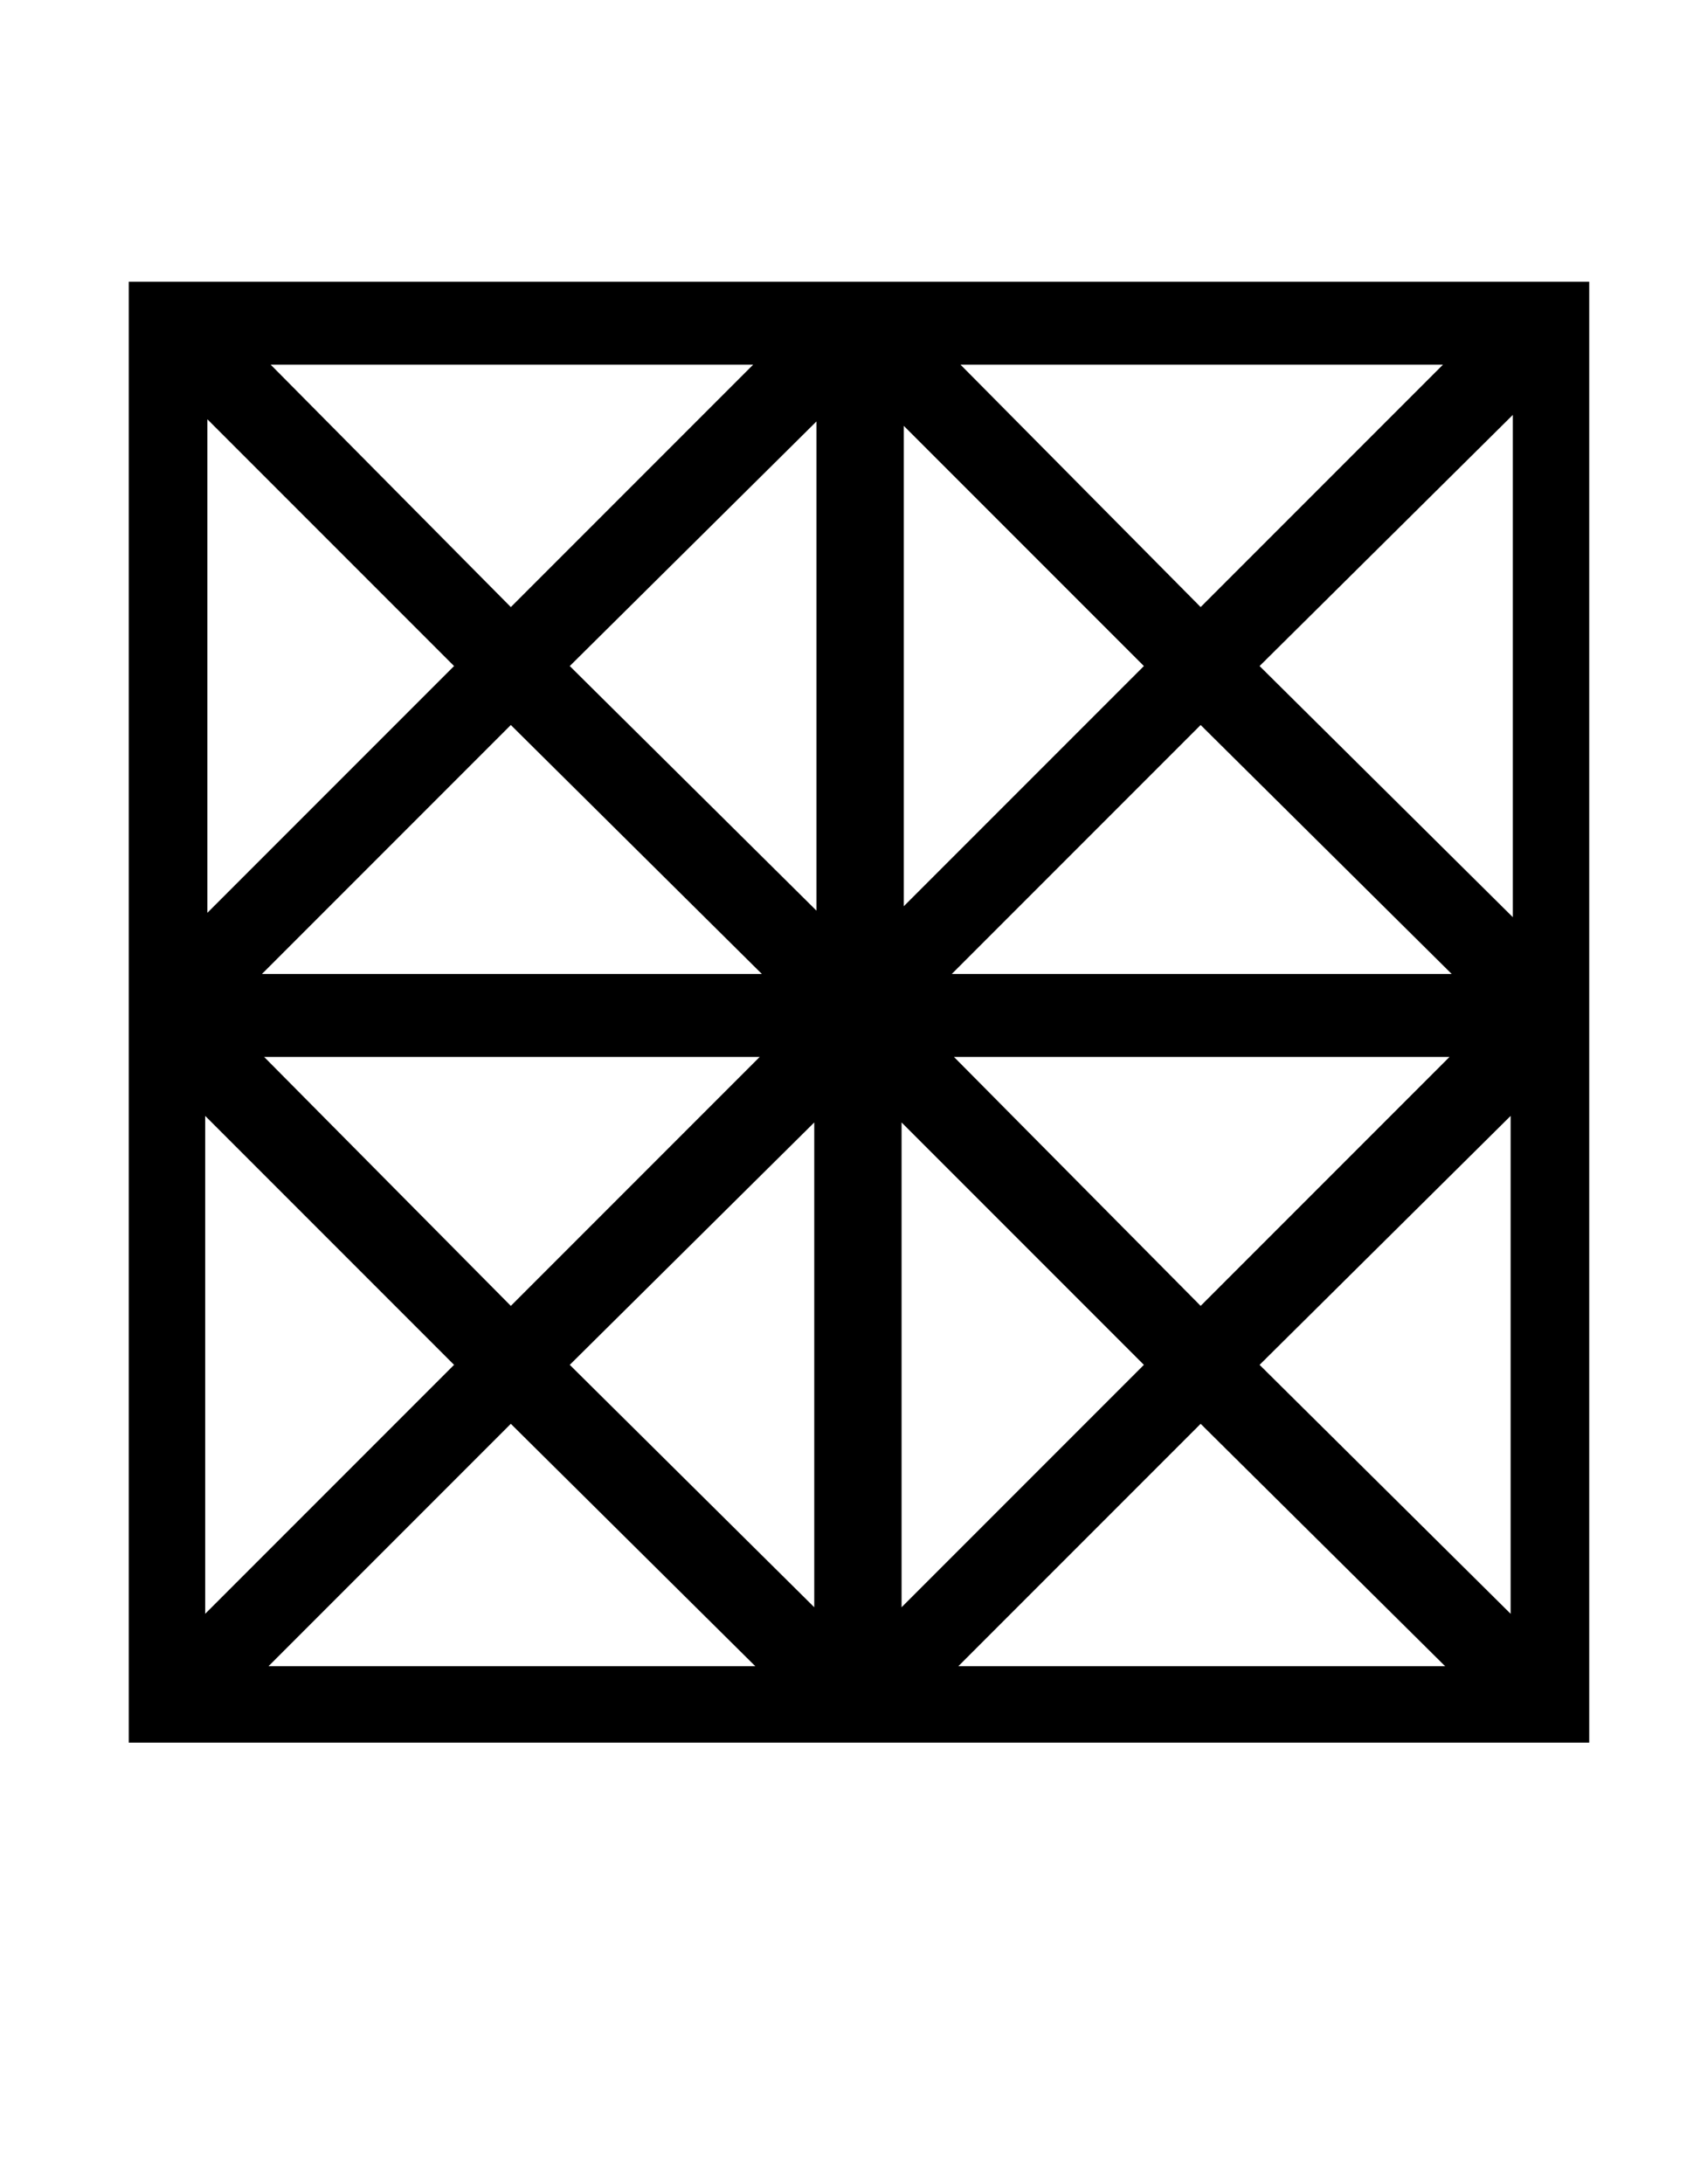 <?xml version="1.0" standalone="no"?>
<!DOCTYPE svg PUBLIC "-//W3C//DTD SVG 1.1//EN" "http://www.w3.org/Graphics/SVG/1.1/DTD/svg11.dtd" >
<svg xmlns="http://www.w3.org/2000/svg" xmlns:xlink="http://www.w3.org/1999/xlink" version="1.1" viewBox="-10 0 776 1000">
   <path fill="currentColor"
d="M718 798h-669v-669h669v669zM683 420v-230l-116 115zM651 167h-221l110 111zM514 305l-110 -110v220zM655 446l-115 -114l-114 114h229zM364 417v-224l-113 112zM335 167h-221l110 111zM682 739v-228l-115 114zM654 484h-227l113 114zM198 305l-113 -113v226zM339 446
l-115 -114l-114 114h229zM514 625l-111 -111v222zM652 763l-112 -111l-111 111h223zM338 484h-227l113 114zM363 736v-222l-112 111zM336 763l-112 -111l-111 111h223zM198 625l-114 -114v228z" />
</svg>
